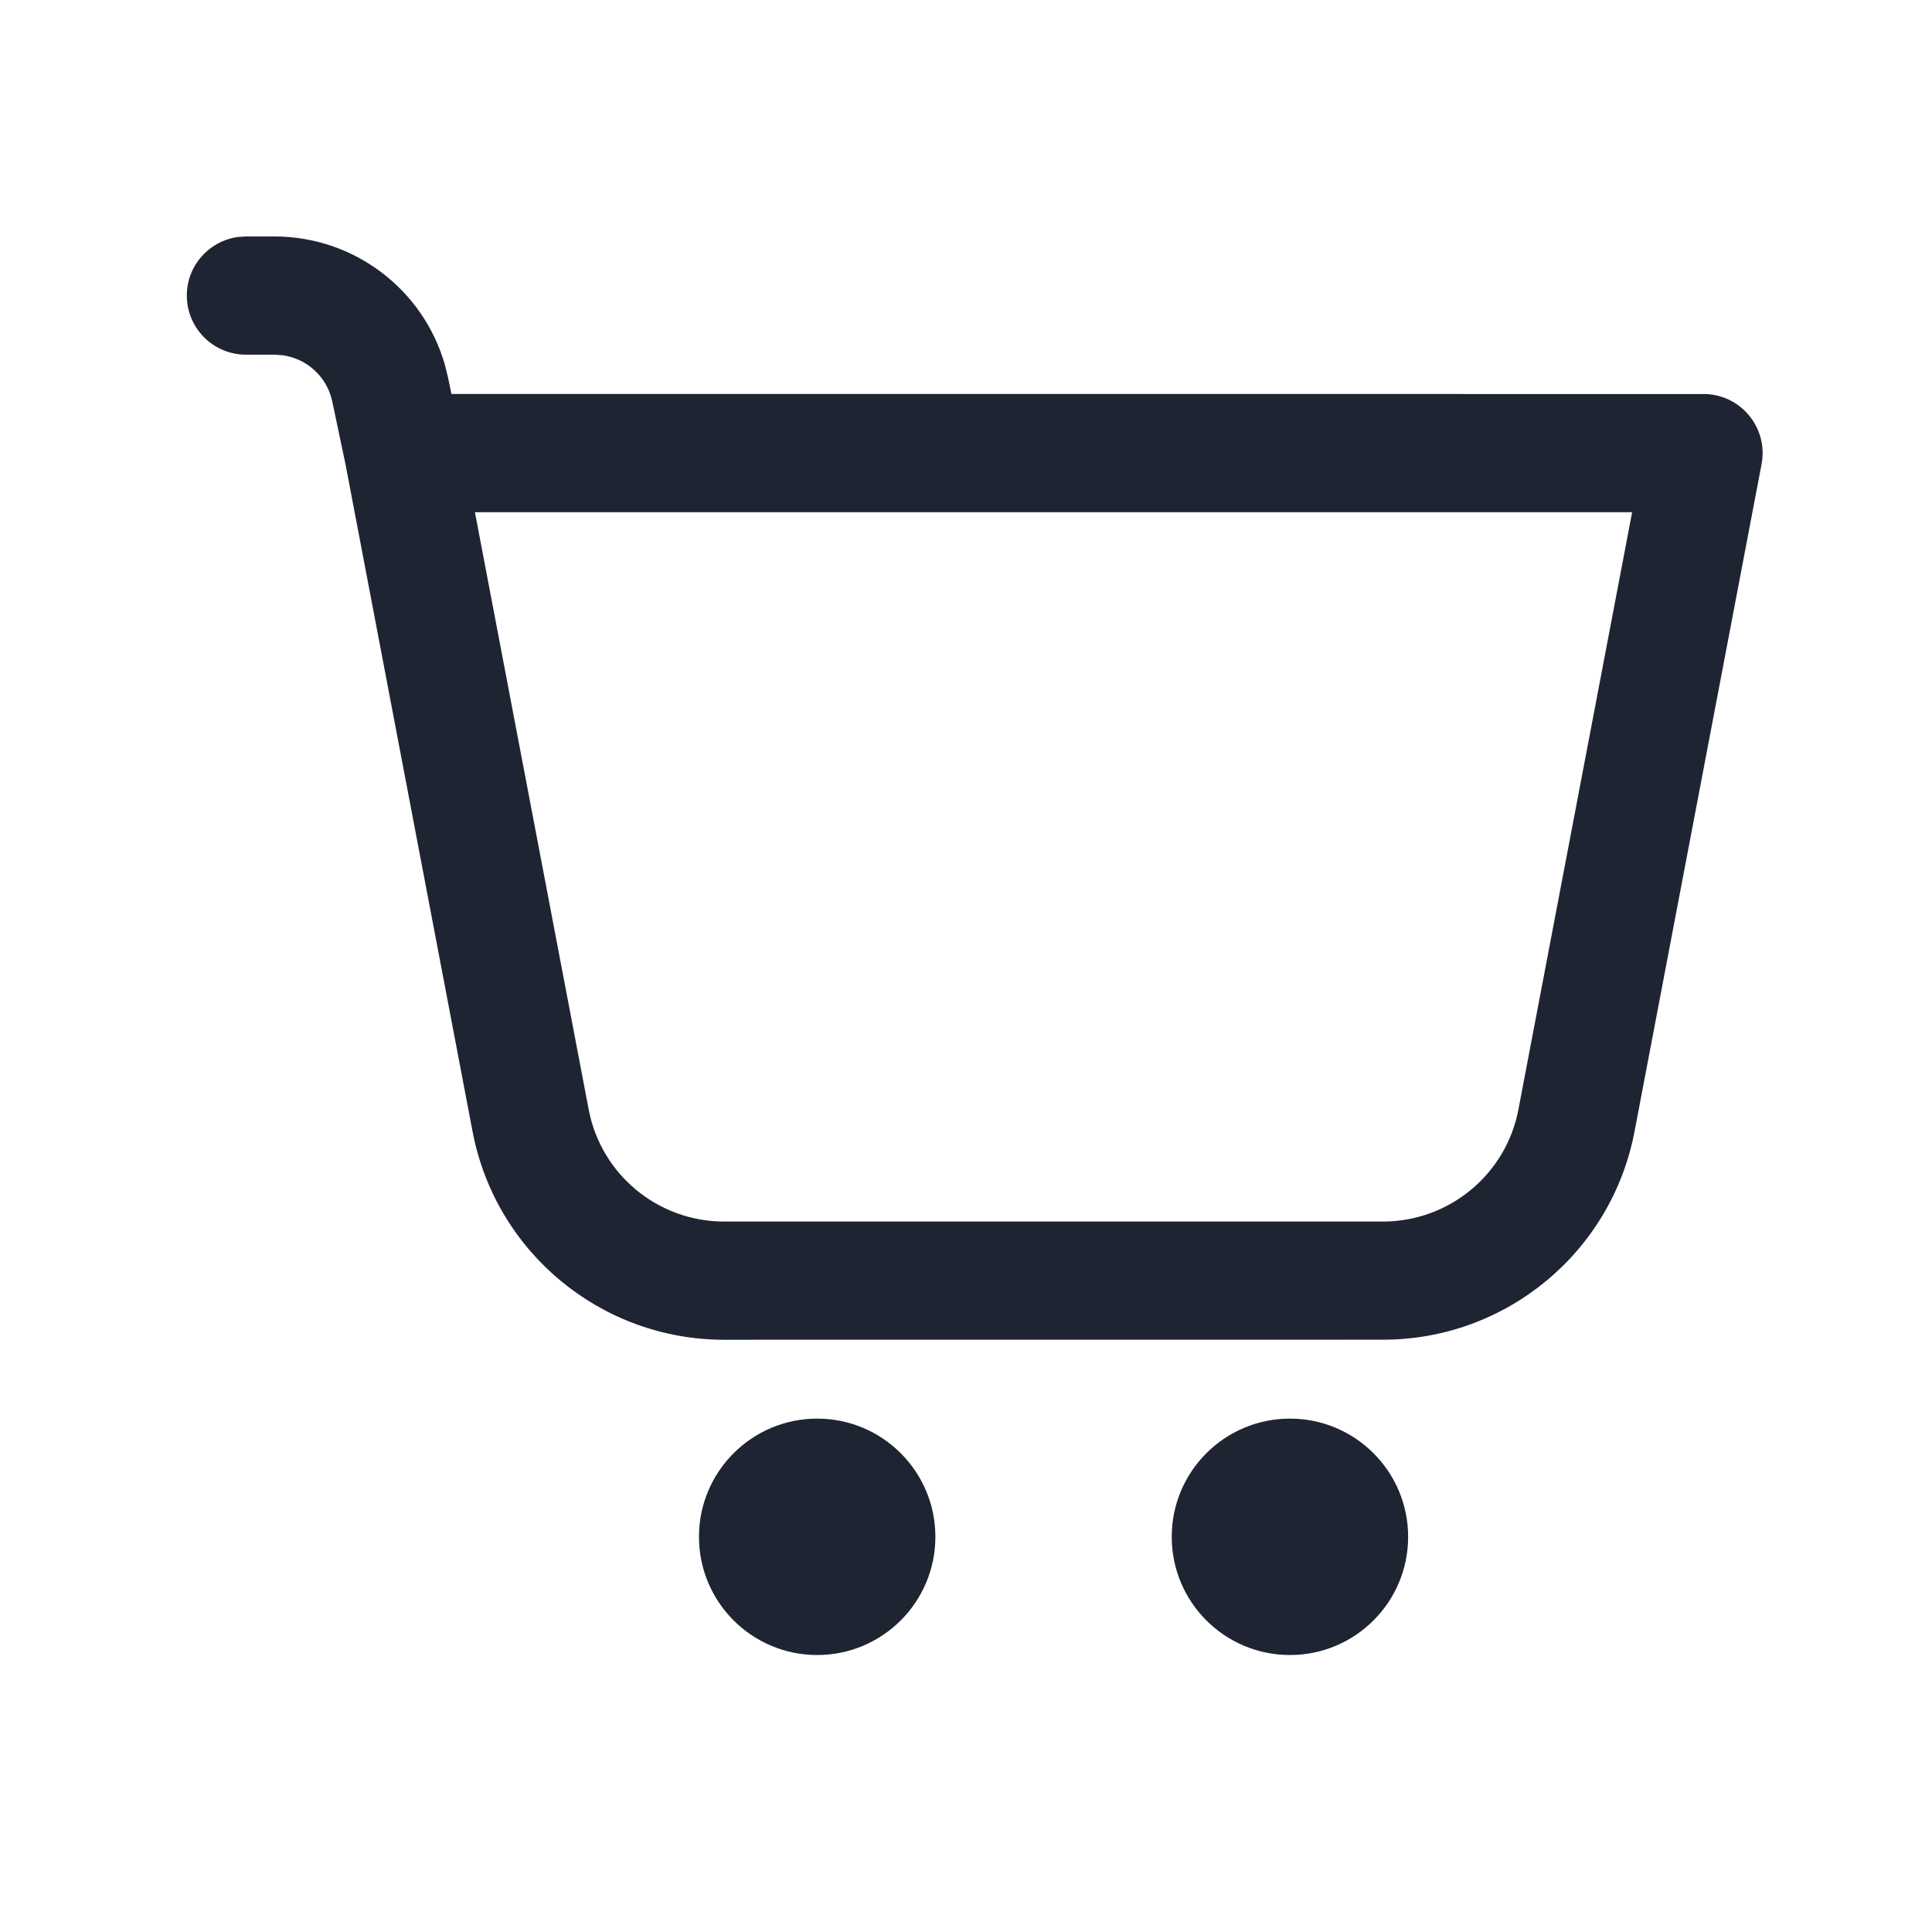 <svg width="33" height="33" viewBox="0 0 33 33" fill="none" xmlns="http://www.w3.org/2000/svg">
<path d="M13.958 24.231C15.073 24.231 15.977 25.135 15.977 26.25C15.977 27.365 15.073 28.269 13.958 28.269C12.843 28.269 11.939 27.365 11.939 26.25C11.939 25.135 12.843 24.231 13.958 24.231ZM22.033 24.231C23.148 24.231 24.052 25.135 24.052 26.25C24.052 27.365 23.148 28.269 22.033 28.269C20.918 28.269 20.014 27.365 20.014 26.25C20.014 25.135 20.918 24.231 22.033 24.231ZM4.201 4.039H4.688C6.046 4.039 7.227 4.94 7.598 6.227L7.652 6.445L7.711 6.729L29.097 6.73C29.73 6.73 30.207 7.306 30.089 7.928L27.919 19.327C27.526 21.39 25.723 22.883 23.623 22.883L12.369 22.884C10.268 22.884 8.465 21.391 8.072 19.328L5.901 7.928L5.676 6.86C5.588 6.439 5.245 6.126 4.829 6.068L4.688 6.058H4.201C3.643 6.058 3.191 5.606 3.191 5.048C3.191 4.537 3.571 4.115 4.064 4.048L4.201 4.039ZM27.878 8.749H8.112L10.055 18.95C10.266 20.061 11.238 20.865 12.368 20.865L23.622 20.865C24.753 20.864 25.725 20.061 25.936 18.95L27.878 8.749Z" fill="#1E2432"/>
</svg>
